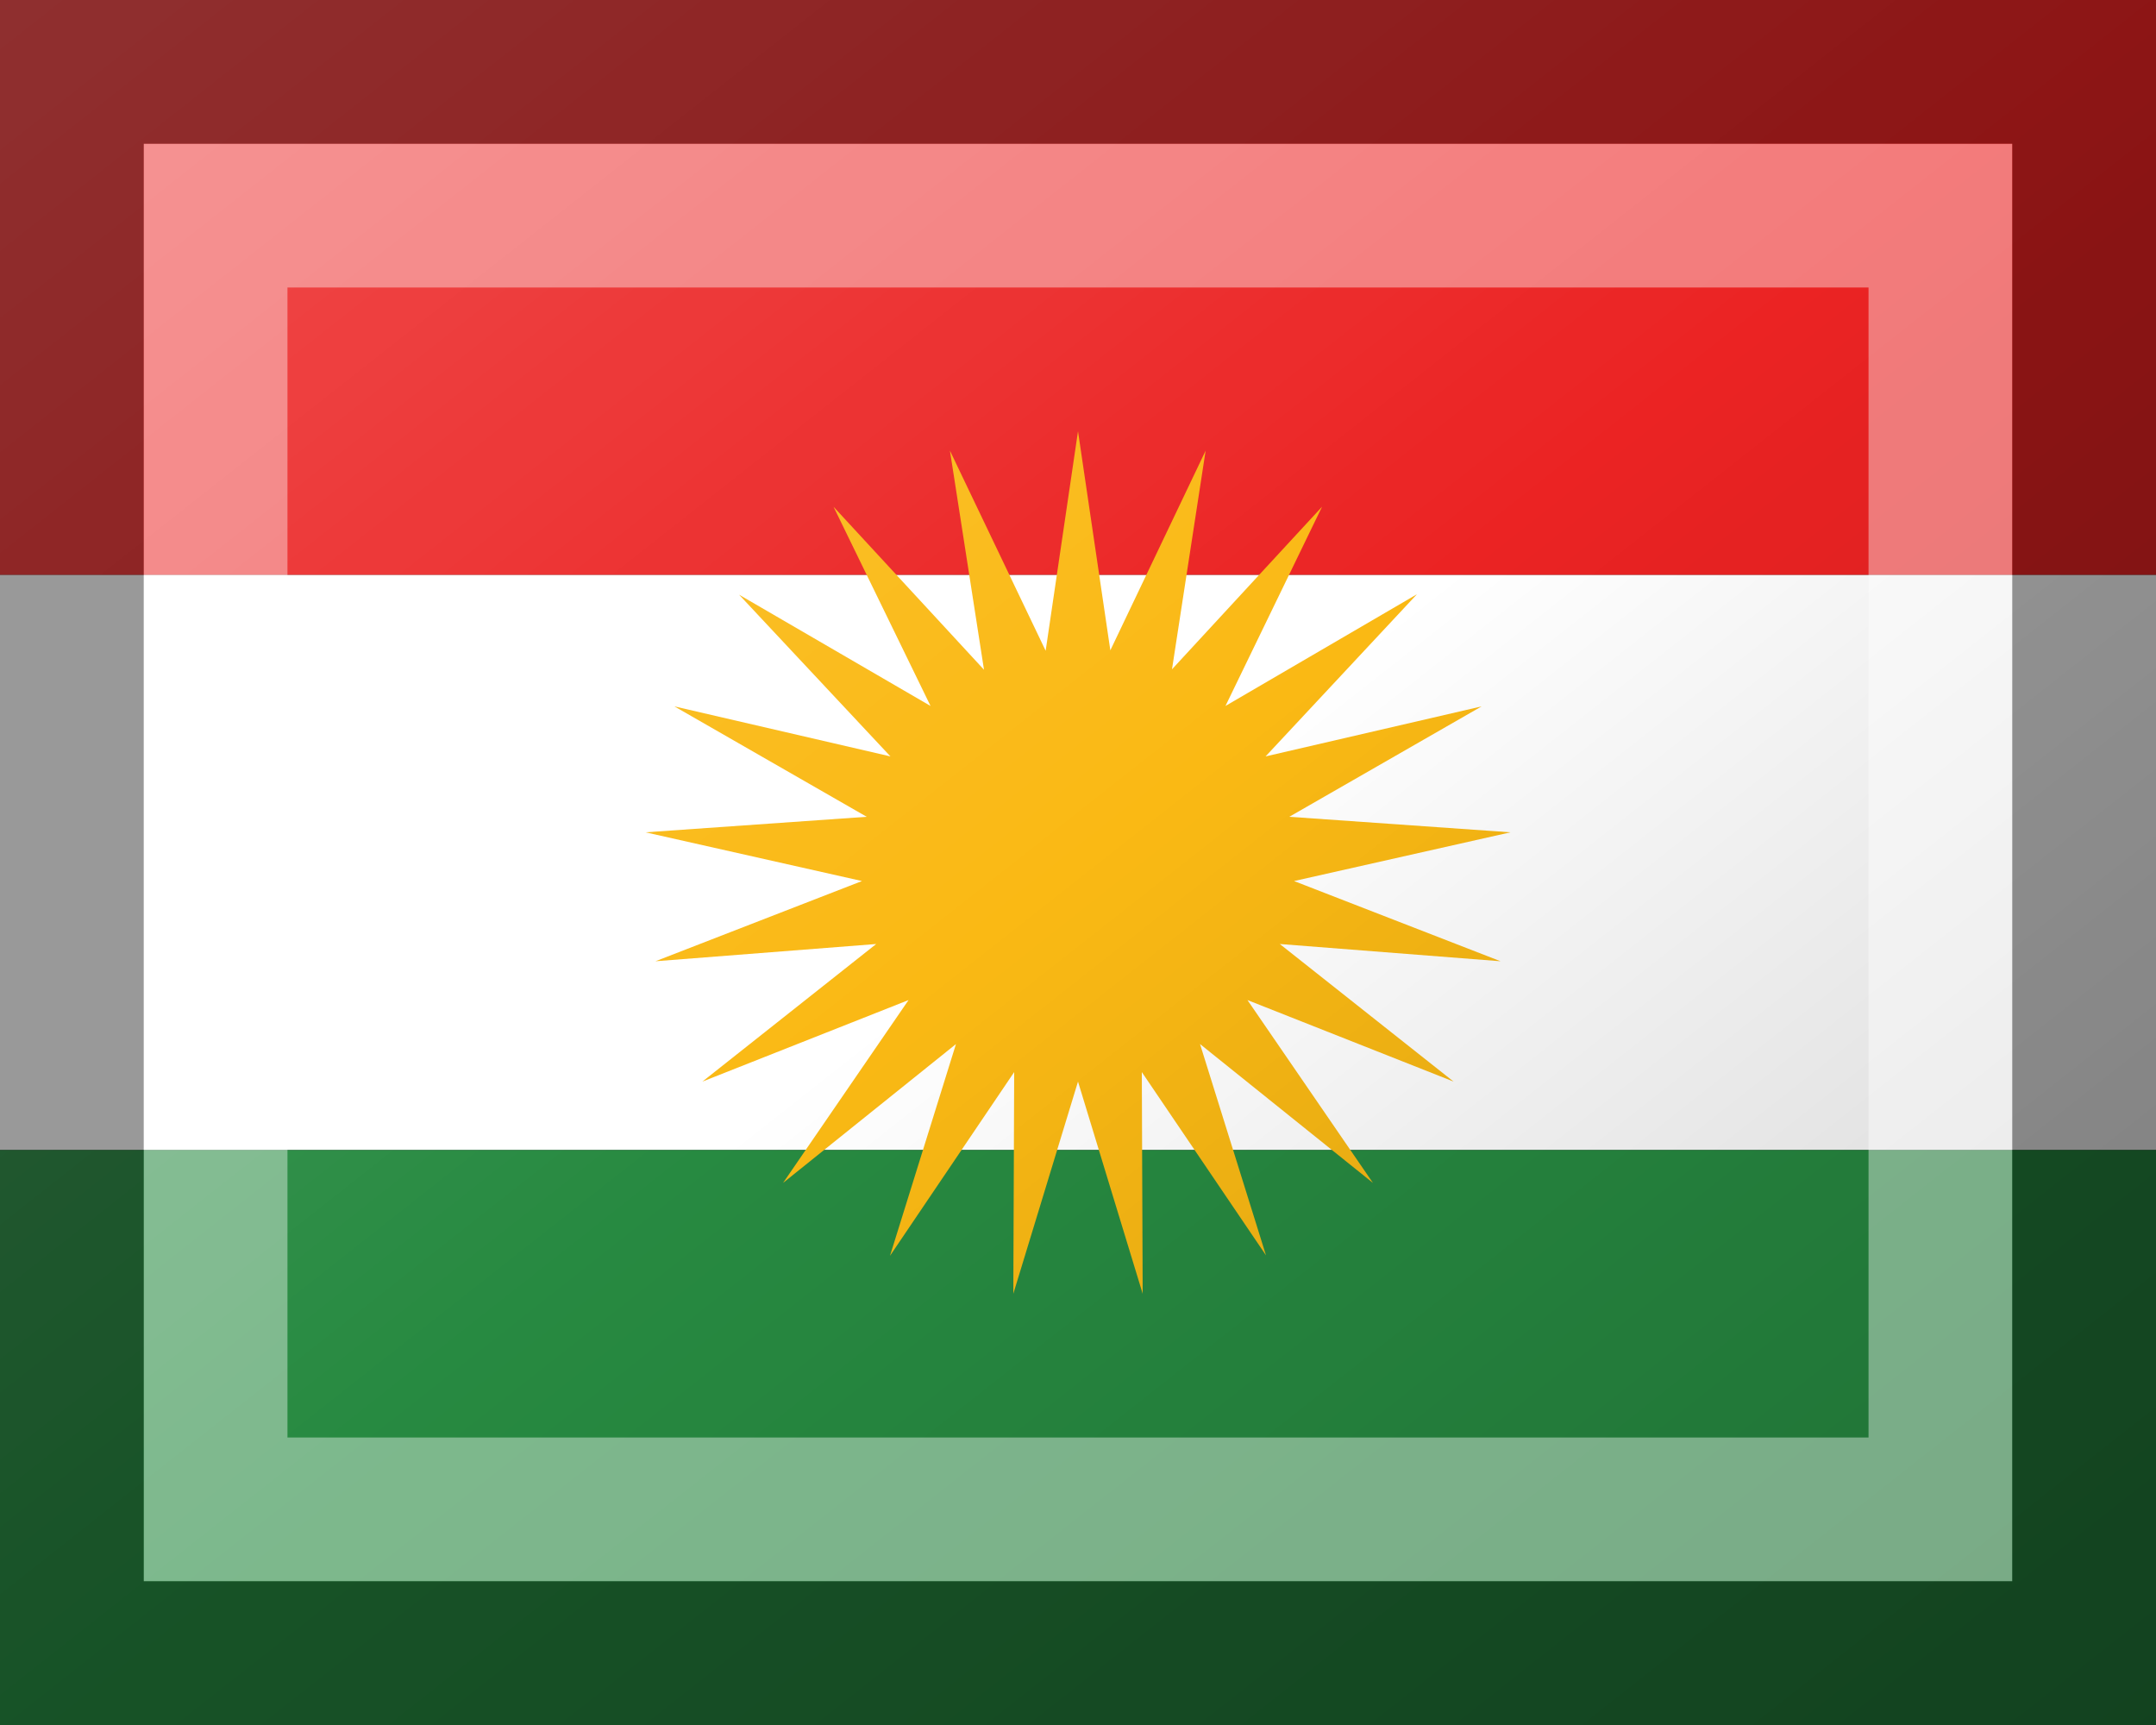 <?xml version="1.0"?>
<svg xmlns="http://www.w3.org/2000/svg" xmlns:xlink="http://www.w3.org/1999/xlink" version="1.1" width="450" height="360" viewBox="0 0 450 360">
<rect x="0" y="0" width="450" height="360" fill="#333333" stroke="none"/>
<!-- Generated by Kreative Vexillo v1.0 -->
<style>
.green{fill:rgb(39,138,65);}
.red{fill:rgb(235,35,35);}
.white{fill:rgb(255,255,255);}
.yellow{fill:rgb(250,185,20);}
</style>
<defs>
<path id="star" d="M 0.0 -1.0 L 0.075 -0.492 L 0.296 -0.955 L 0.218 -0.448 L 0.566 -0.825 L 0.342 -0.363 L 0.786 -0.622 L 0.435 -0.246 L 0.936 -0.362 L 0.49 -0.106 L 1.003 -0.07 L 0.501 0.043 L 0.98 0.229 L 0.468 0.189 L 0.871 0.508 L 0.393 0.319 L 0.684 0.743 L 0.283 0.421 L 0.436 0.911 L 0.148 0.486 L 0.15 1 L 0.0 0.508 L -0.15 1.0 L -0.148 0.486 L -0.436 0.912 L -0.283 0.421 L -0.684 0.743 L -0.393 0.319 L -0.871 0.508 L -0.468 0.189 L -0.98 0.229 L -0.501 0.043 L -1.003 -0.07 L -0.49 -0.106 L -0.936 -0.362 L -0.435 -0.246 L -0.786 -0.621 L -0.342 -0.363 L -0.567 -0.825 L -0.218 -0.447 L -0.297 -0.955 L -0.075 -0.491 Z"/>
<linearGradient id="glaze" x1="0%" y1="0%" x2="100%" y2="100%">
<stop offset="0%" stop-color="rgb(255,255,255)" stop-opacity="0.2"/>
<stop offset="49.999%" stop-color="rgb(255,255,255)" stop-opacity="0.0"/>
<stop offset="50.001%" stop-color="rgb(0,0,0)" stop-opacity="0.0"/>
<stop offset="100%" stop-color="rgb(0,0,0)" stop-opacity="0.2"/>
</linearGradient>
</defs>
<g>
<g>
<rect x="0" y="0" width="450" height="120" class="red"/>
<rect x="0" y="120" width="450" height="120" class="white"/>
<rect x="0" y="240" width="450" height="120" class="green"/>
</g>
<use xlink:href="#star" transform="translate(225 180) scale(90 90) rotate(0)" class="yellow"/>
</g>
<g>
<rect x="0" y="0" width="450" height="360" fill="url(#glaze)"/>
<path d="M 30 30 L 420 30 L 420 330 L 30 330 Z M 60 60 L 60 300 L 390 300 L 390 60 Z" fill="rgb(255,255,255)" opacity="0.4"/>
<path d="M 0 0 L 450 0 L 450 360 L 0 360 Z M 30 30 L 30 330 L 420 330 L 420 30 Z" fill="rgb(0,0,0)" opacity="0.4"/>
</g>
</svg>
